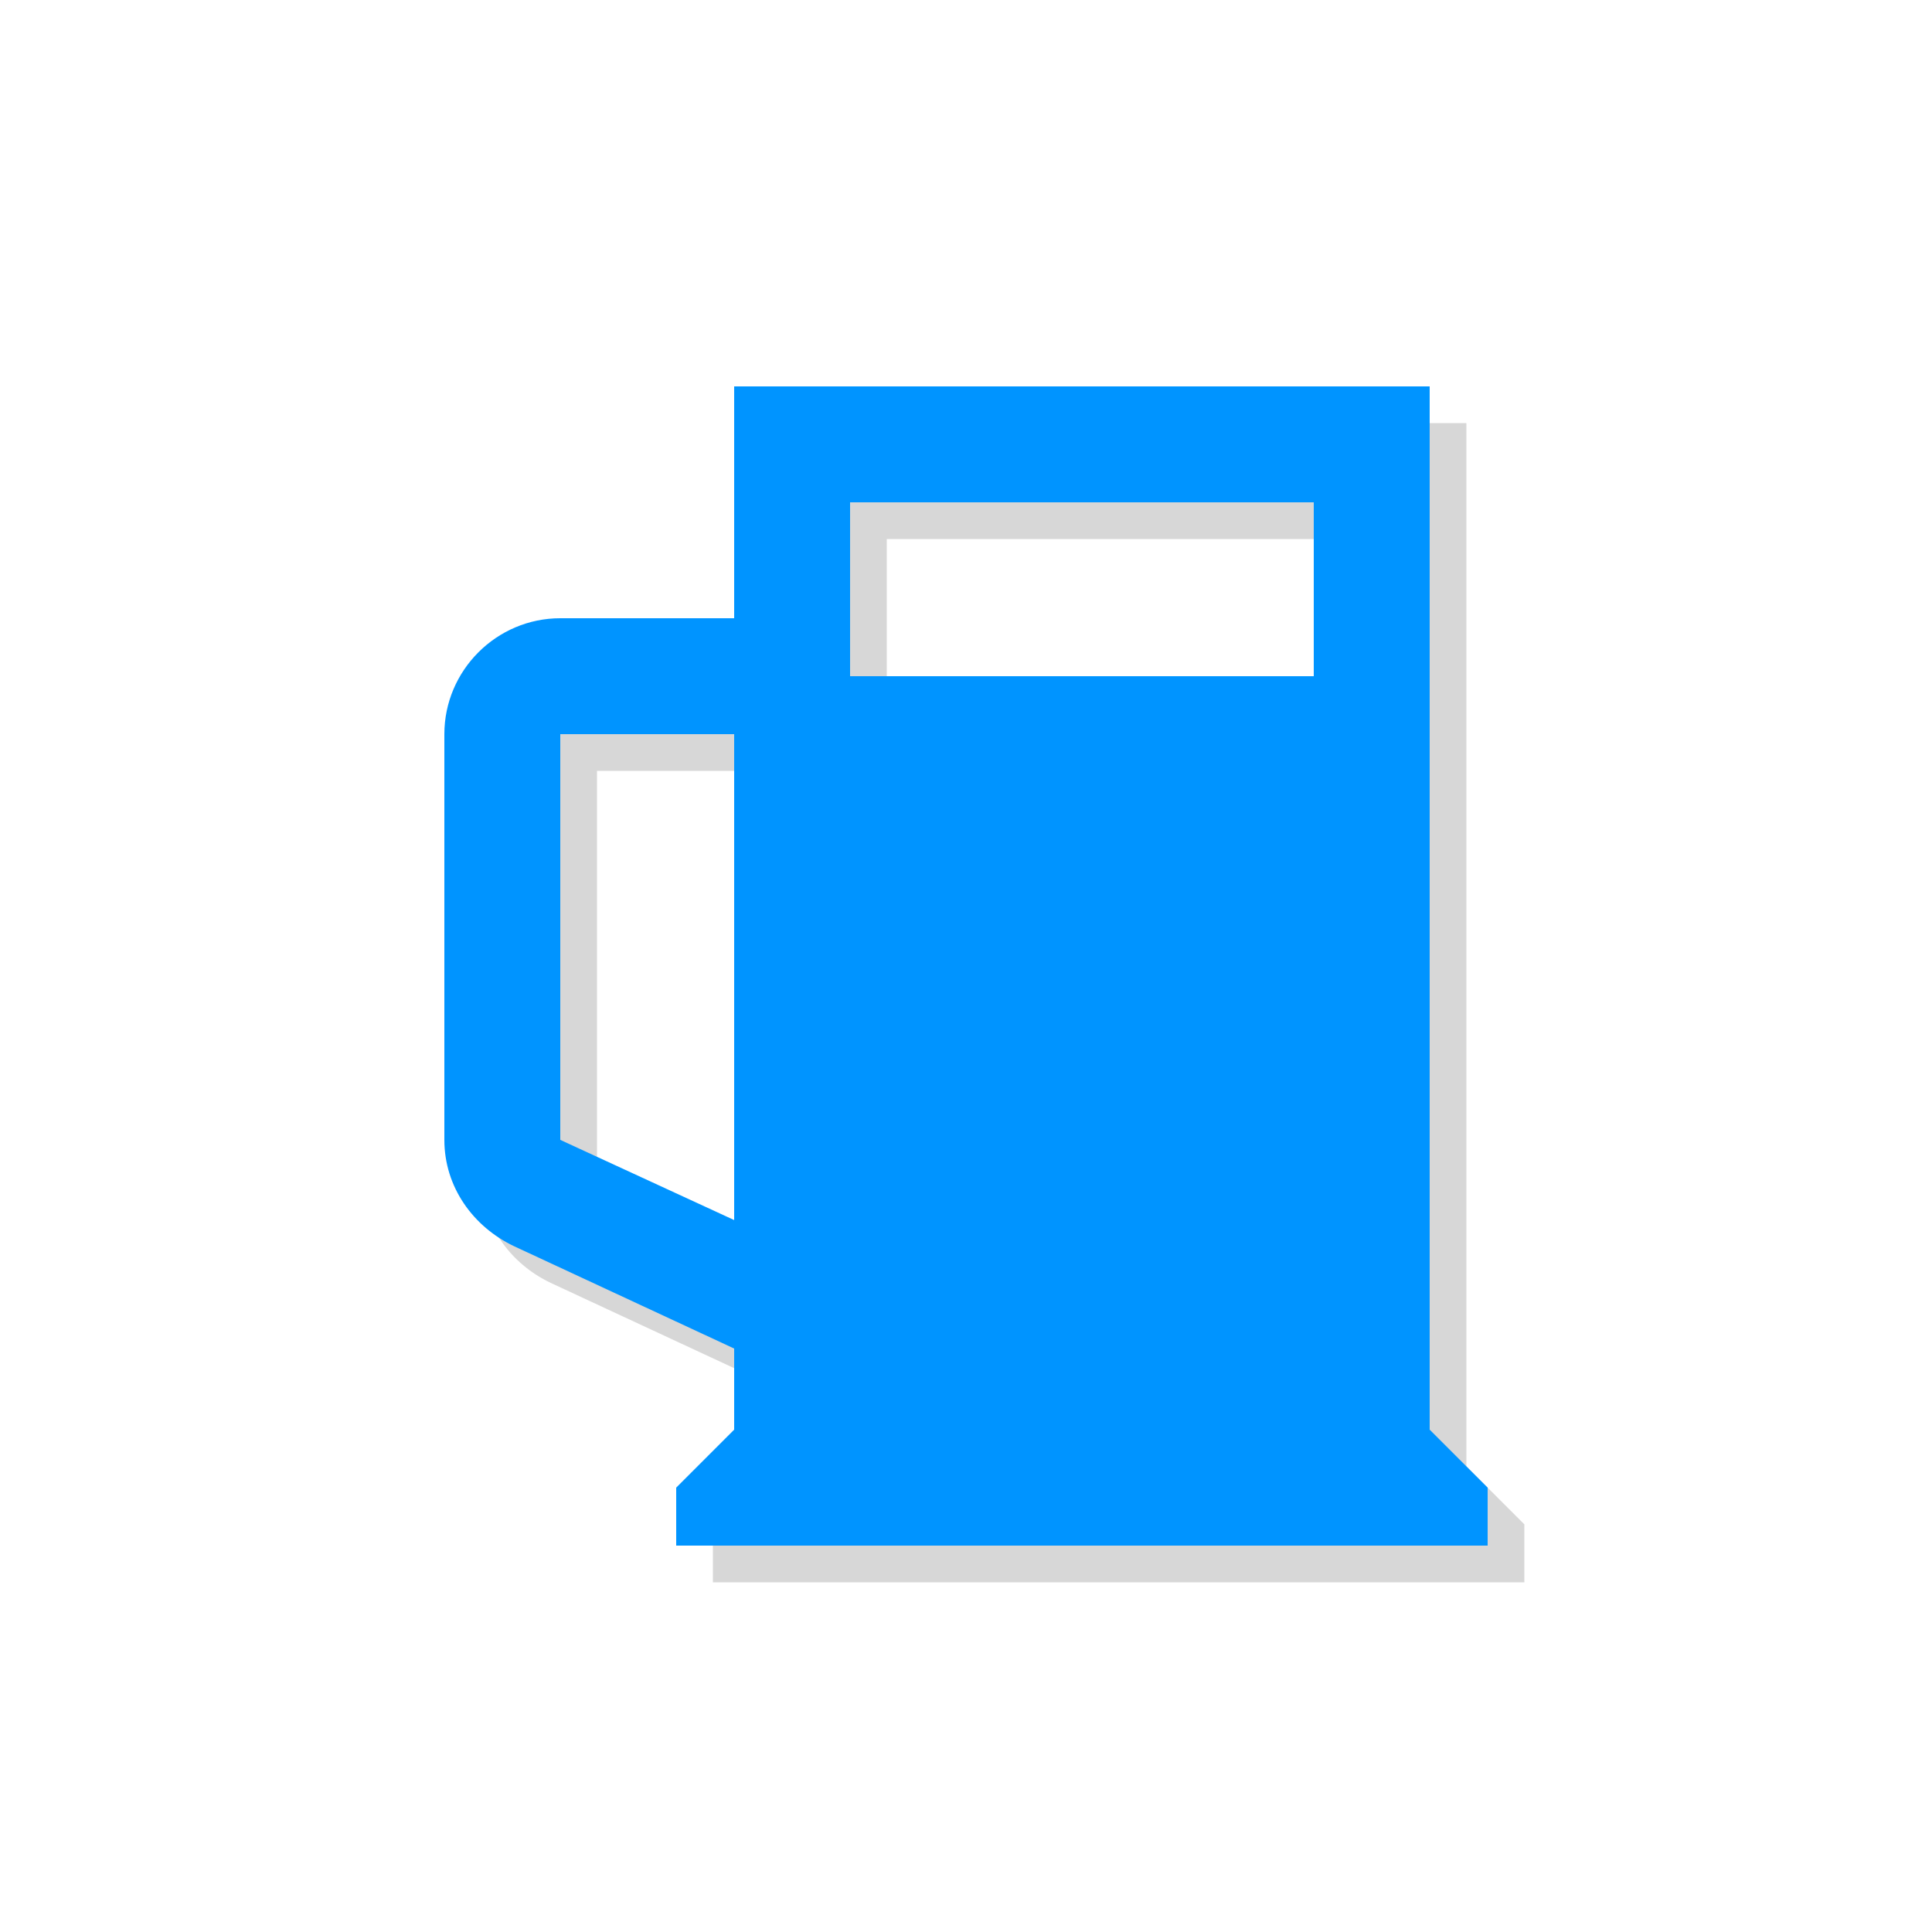 <?xml version="1.0" encoding="utf-8"?>
<!-- Generator: Adobe Illustrator 19.2.1, SVG Export Plug-In . SVG Version: 6.00 Build 0)  -->
<svg version="1.1" id="Ebene_1" xmlns="http://www.w3.org/2000/svg" xmlns:xlink="http://www.w3.org/1999/xlink" x="0px" y="0px"
	 viewBox="0 0 200 200" enable-background="new 0 0 200 200" xml:space="preserve">
<path fill="#D7D7D7" d="M91.8,55.8v18h48v-18H91.8 M79.8,43.8h72v108l6,6v6h-6h-72h-6v-6l6-6v-8.4L57,132.8c-4.2-2-7.2-6.1-7.2-11
	v-42c0-6.6,5.4-12,12-12h18V43.8 M61.8,121.8l18,8.3V79.8h-18V121.8z"/>
<path fill="#0094FF" d="M88,52v18h48V52H88 M76,40h72v108l6,6v6h-6H76h-6v-6l6-6v-8.4L53.2,129c-4.2-2-7.2-6.1-7.2-11V76
	c0-6.6,5.4-12,12-12h18V40 M58,118l18,8.3V76H58V118z"/>
</svg>
